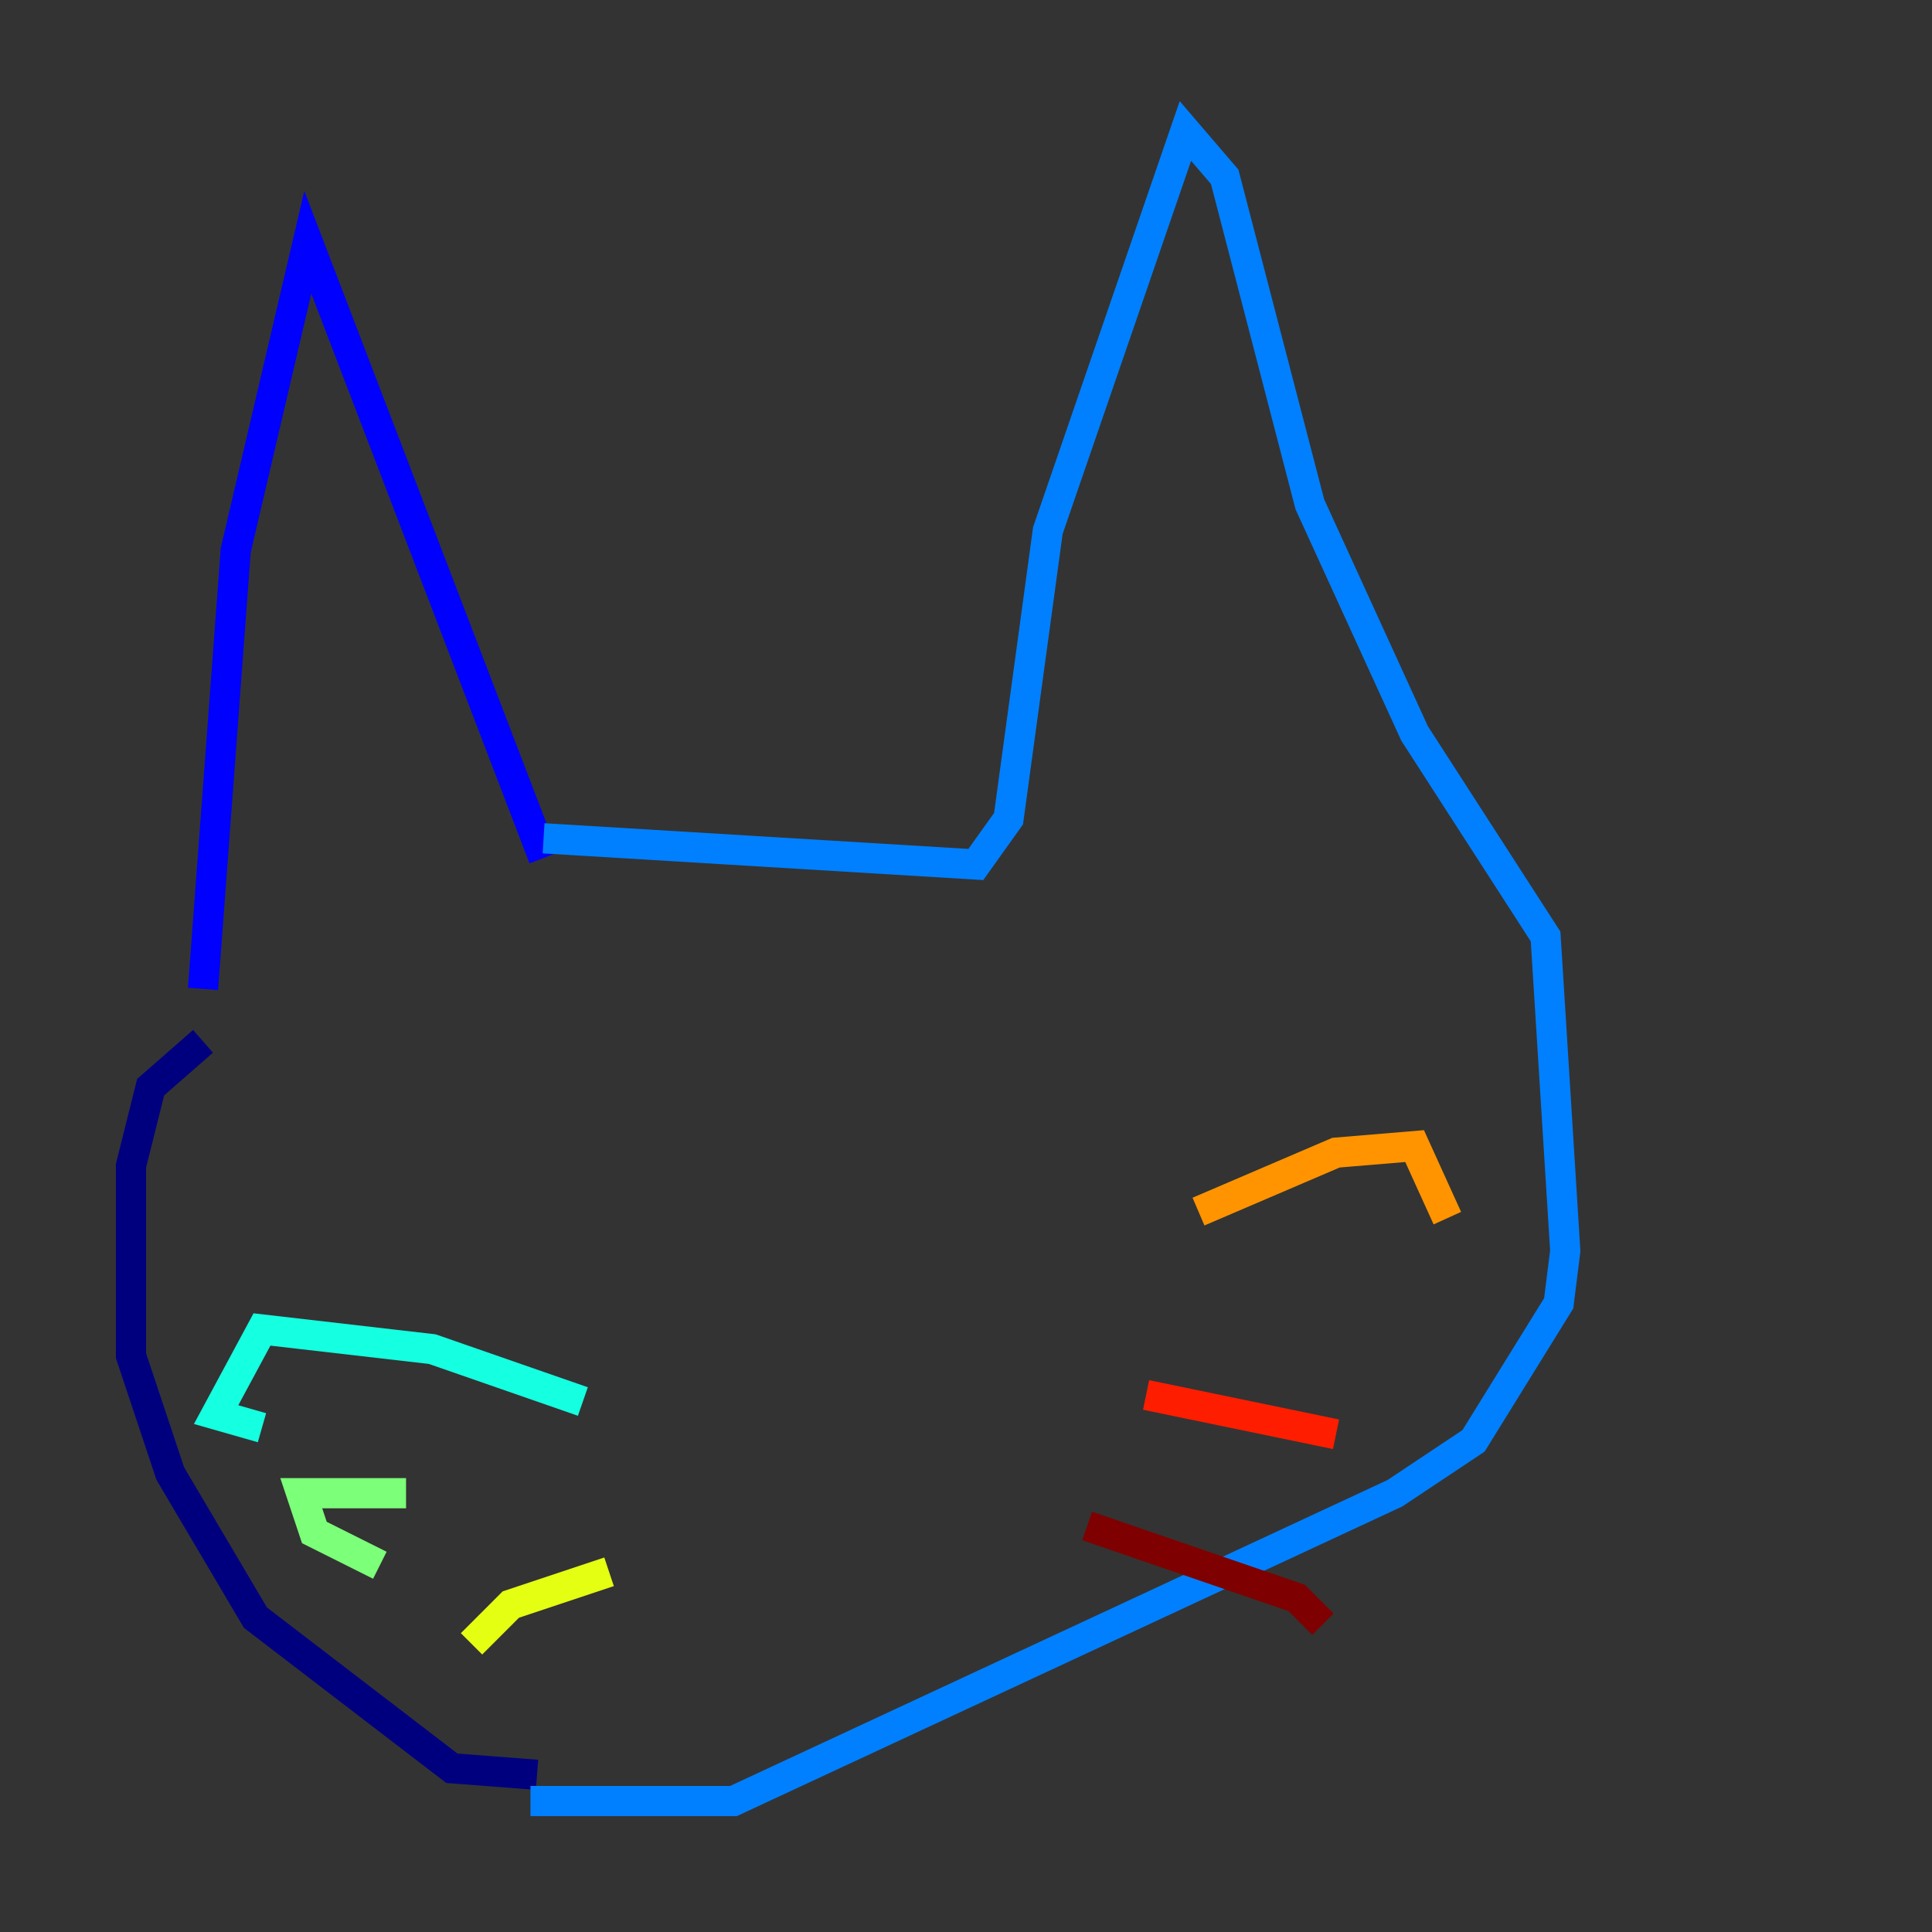 <?xml version="1.0" encoding="utf-8" ?>
<svg baseProfile="tiny" height="128" version="1.2" viewBox="0,0,128,128" width="128" xmlns="http://www.w3.org/2000/svg" xmlns:ev="http://www.w3.org/2001/xml-events" xmlns:xlink="http://www.w3.org/1999/xlink"><rect x="0" y="0" width="128" height="128" fill="#333333" stroke="none"/><defs /><polyline fill="none" points="35.58,117.586 29.939,117.153 16.922,107.173 11.281,97.627 8.678,89.817 8.678,77.234 9.98,72.027 13.451,68.99" stroke="#00007f" stroke-width="2" /><polyline fill="none" points="13.451,65.519 15.62,36.447 20.393,16.054 36.014,56.841" stroke="#0000ff" stroke-width="2" /><polyline fill="none" points="36.014,55.539 64.651,57.275 66.82,54.237 69.424,35.146 78.536,8.678 81.139,11.715 86.78,33.41 93.722,48.597 102.4,62.047 103.702,82.875 103.268,86.346 97.627,95.458 92.42,98.929 48.597,119.322 35.146,119.322" stroke="#0080ff" stroke-width="2" /><polyline fill="none" points="38.617,92.854 28.637,89.383 17.356,88.081 14.319,93.722 17.356,94.59" stroke="#15ffe1" stroke-width="2" /><polyline fill="none" points="26.902,98.929 19.959,98.929 20.827,101.532 25.166,103.702" stroke="#7cff79" stroke-width="2" /><polyline fill="none" points="40.352,104.136 33.844,106.305 31.241,108.909" stroke="#e4ff12" stroke-width="2" /><polyline fill="none" points="79.403,80.271 88.515,76.366 93.722,75.932 95.891,80.705" stroke="#ff9400" stroke-width="2" /><polyline fill="none" points="75.932,92.42 88.515,95.024" stroke="#ff1d00" stroke-width="2" /><polyline fill="none" points="72.027,101.098 85.912,105.871 87.647,107.607" stroke="#7f0000" stroke-width="2" /></svg>